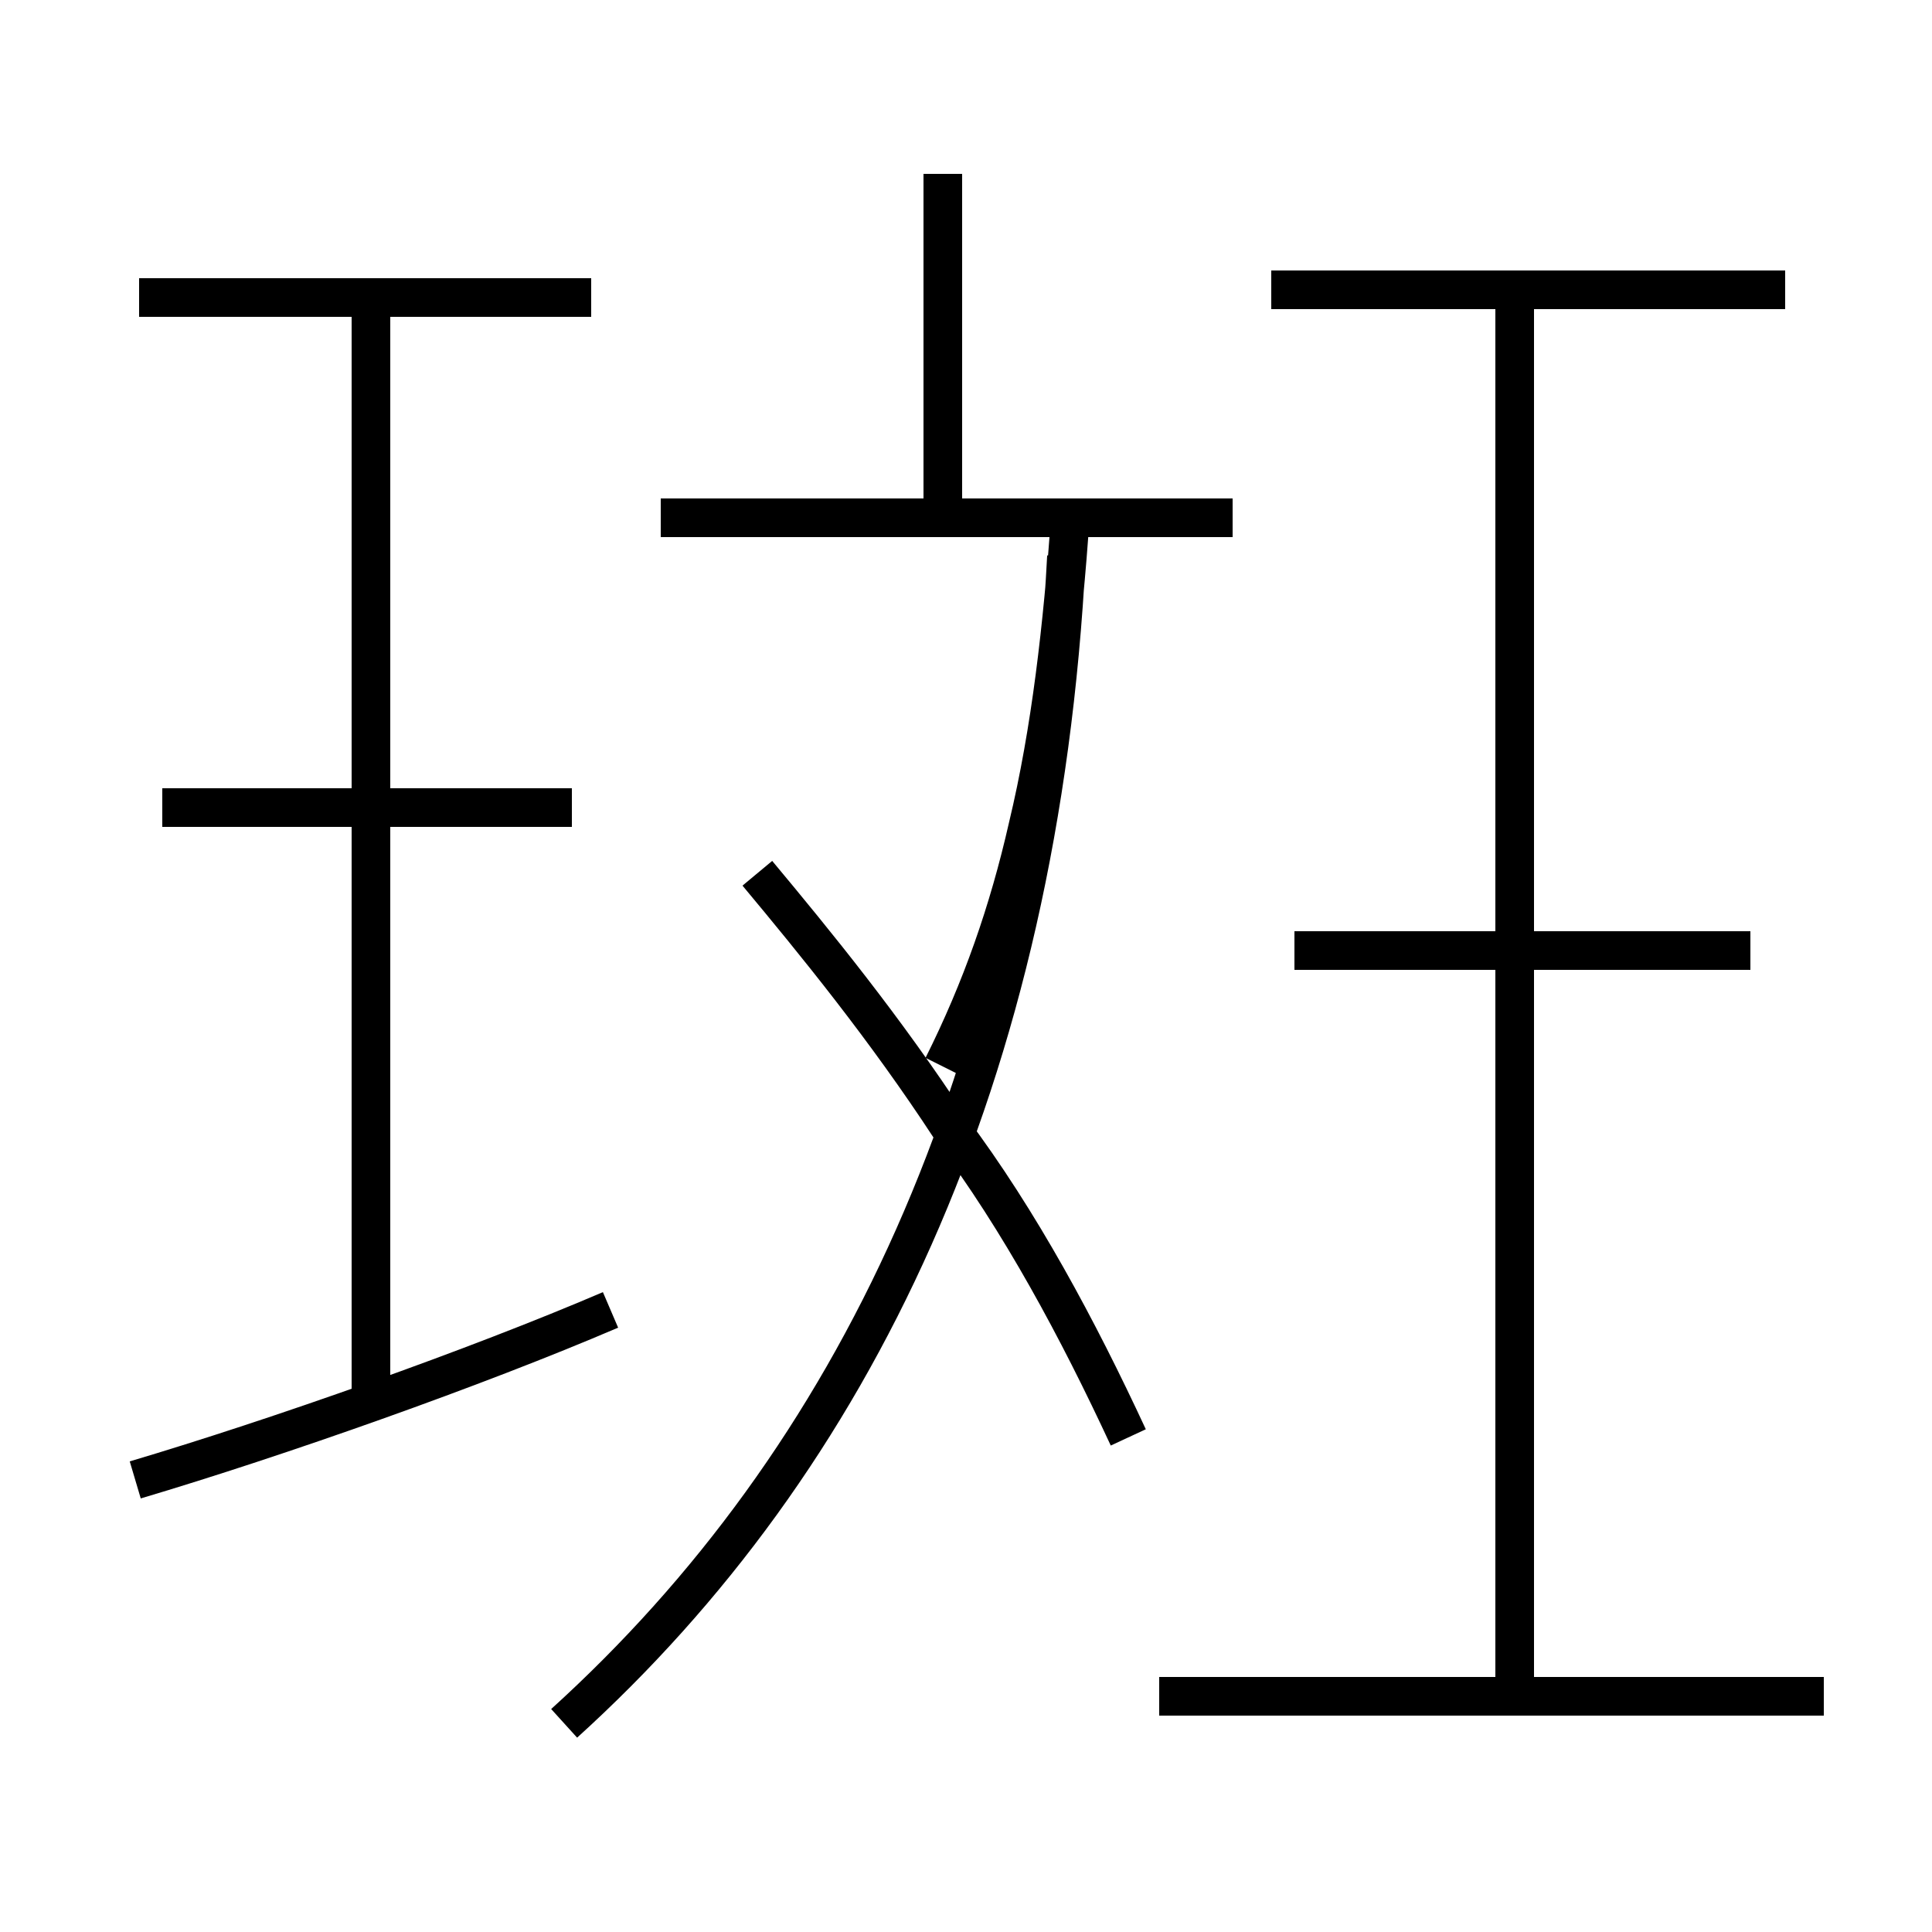 <?xml version='1.0' encoding='utf8'?>
<svg viewBox="0.0 -6.0 50.0 50.0" version="1.1" xmlns="http://www.w3.org/2000/svg">
<rect x="0.0" y="-6.0" width="50.0" height="50.0" fill="#808080" stroke="none"/>
<rect x="-1000" y="-1000" width="2000" height="2000" stroke="white" fill="white"/>
<g style="fill:white;stroke:#000000;  stroke-width:1">
<path d="M 14.6 0.6 C 22.1 -6.2 26.9 -16.1 27.6 -29.6 M 3.5 -5.7 C 7.2 -6.8 12.3 -8.6 15.8 -10.1 M 9.6 -7.5 L 9.6 -36.3 M 14.8 -23.1 L 4.2 -23.1 M 47.2 -0.1 L 30.0 -0.1 M 29.2 -6.8 C 27.9 -9.6 26.4 -12.4 24.6 -14.8 C 22.9 -17.4 21.1 -19.6 19.6 -21.4 M 15.3 -36.3 L 3.6 -36.3 M 24.4 -16.4 C 25.4 -18.4 26.1 -20.4 26.6 -22.6 C 27.2 -25.1 27.5 -27.8 27.7 -30.6 M 39.2 -0.1 L 39.2 -36.3 M 31.9 -30.6 L 17.1 -30.6 M 45.3 -19.4 L 33.5 -19.4 M 24.4 -30.6 L 24.4 -39.5 M 46.2 -36.5 L 32.9 -36.5" transform="translate(0.0 38.0)" />
</g>
</svg>